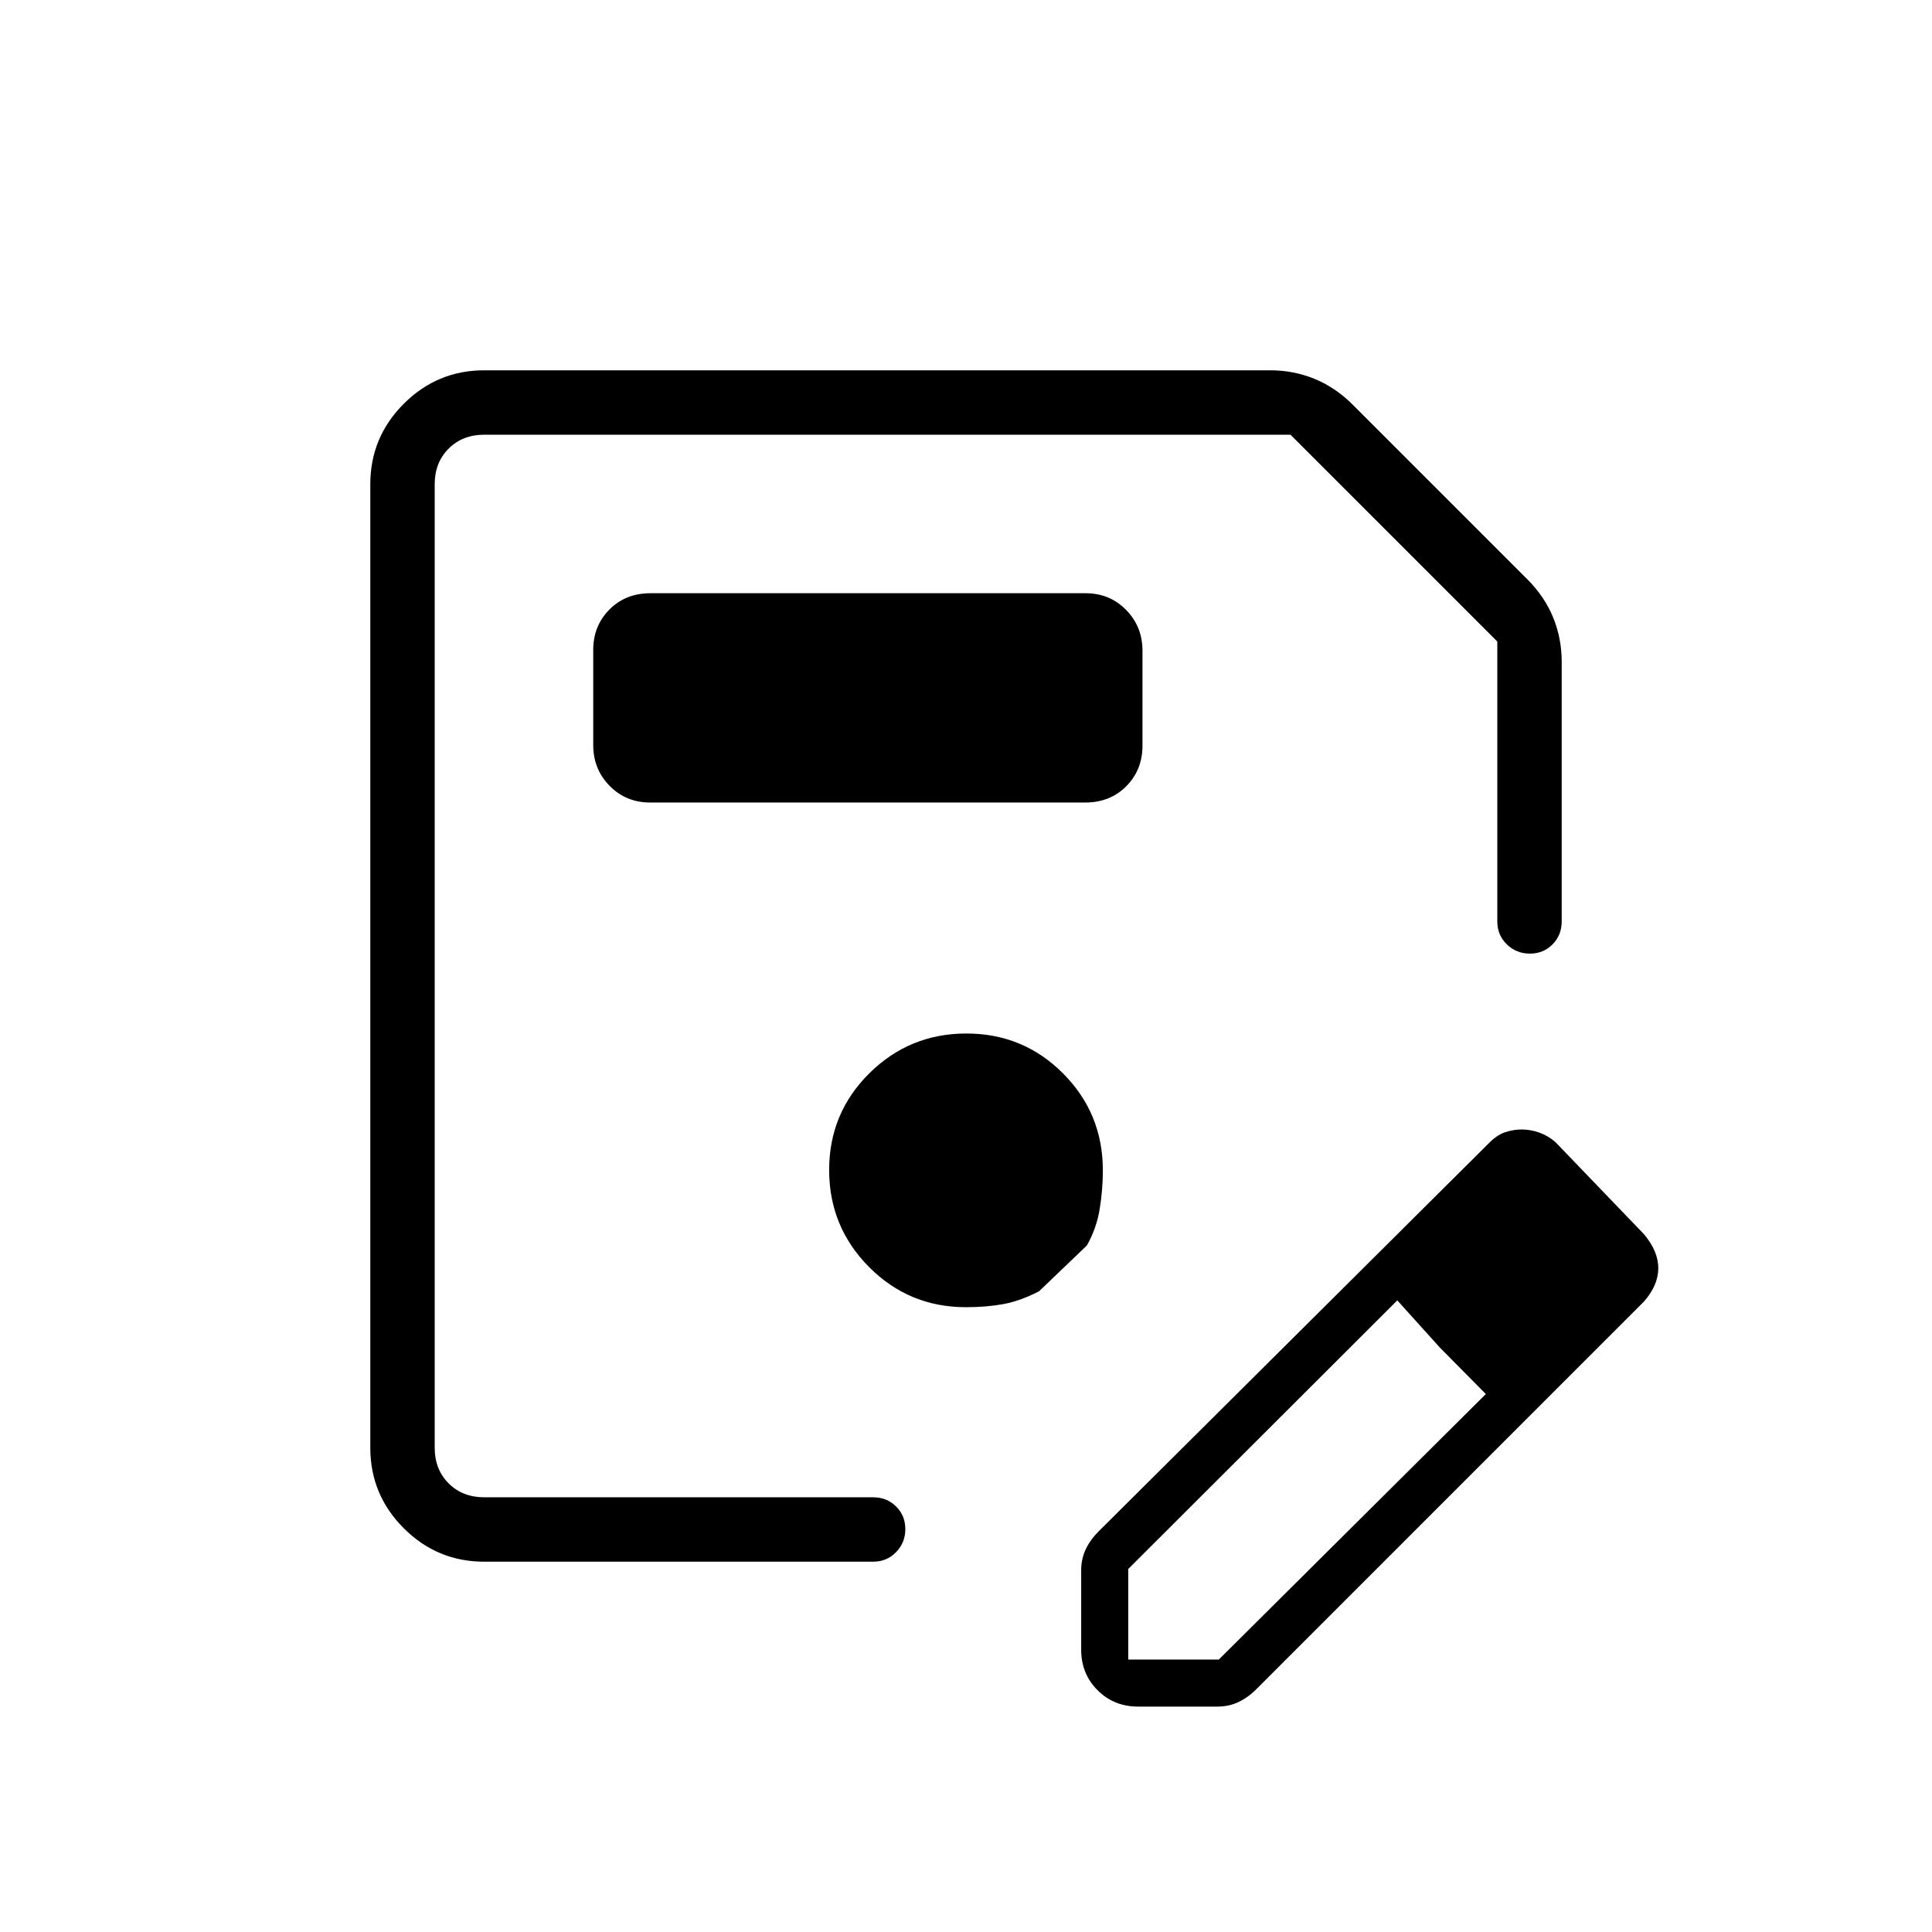 <svg xmlns="http://www.w3.org/2000/svg" height="20" viewBox="0 -960 960 960" width="20"><path d="M240.62-184q-23.36 0-39.99-16.63Q184-217.26 184-240.62v-478.76q0-23.36 16.63-39.99Q217.26-776 240.62-776h390.61q11.49 0 21.9 4.23 10.41 4.23 19.1 12.92l86.62 86.62q8.69 8.69 12.92 19.1 4.23 10.41 4.23 21.9v129.08q0 6.8-4.55 11.4-4.54 4.6-11.27 4.6-6.72 0-11.45-4.6-4.73-4.6-4.73-11.4v-139.08L641.23-744H240.62q-10.77 0-17.7 6.92-6.92 6.93-6.92 17.7v478.76q0 10.77 6.92 17.7 6.93 6.92 17.7 6.92h193.23q6.8 0 11.4 4.55 4.6 4.54 4.6 11.27 0 6.72-4.6 11.45-4.6 4.73-11.4 4.73H240.62ZM216-744v528-528Zm321.23 603.69v-39.35q0-5.7 2.23-10.44 2.23-4.75 6.46-8.98l193.62-192.61q4.18-4.34 8.35-5.71t8.23-1.37q4.43 0 8.82 1.58 4.39 1.57 7.98 4.73l44 45.77q3.51 4.18 5.3 8.43 1.78 4.26 1.78 8.4 0 4.15-1.76 8.31-1.75 4.15-5.32 8.24L624.31-120.69q-4.23 4.23-8.98 6.46-4.74 2.23-10.44 2.23h-39.35q-12.03 0-20.17-8.14-8.14-8.14-8.14-20.17Zm263.39-189.31-45-45.76 45 45.76Zm-240 194.24h45l132.69-131.93-22.77-23-21.23-23.54-133.69 133.47v45Zm154.92-154.93-21.23-23.54 44 46.54-22.77-23ZM323.08-561.23h216.13q12.4 0 20.44-8.11 8.04-8.12 8.04-20.11v-47.21q0-11.99-8.14-20.28-8.13-8.29-20.17-8.29H323.25q-12.4 0-20.44 8.11-8.04 8.12-8.04 20.11v47.21q0 11.99 8.14 20.28 8.14 8.29 20.17 8.29ZM480-310.46q10.15 0 18.54-1.54 8.38-1.54 17.77-6.38l23.77-22.77q4.84-8.62 6.38-18.27 1.54-9.66 1.54-19.04 0-28.33-19.78-48.17-19.78-19.83-48.04-19.83-28.26 0-48.22 19.78Q412-406.9 412-378.64q0 28.26 19.83 48.22 19.84 19.96 48.17 19.96Z"/></svg>